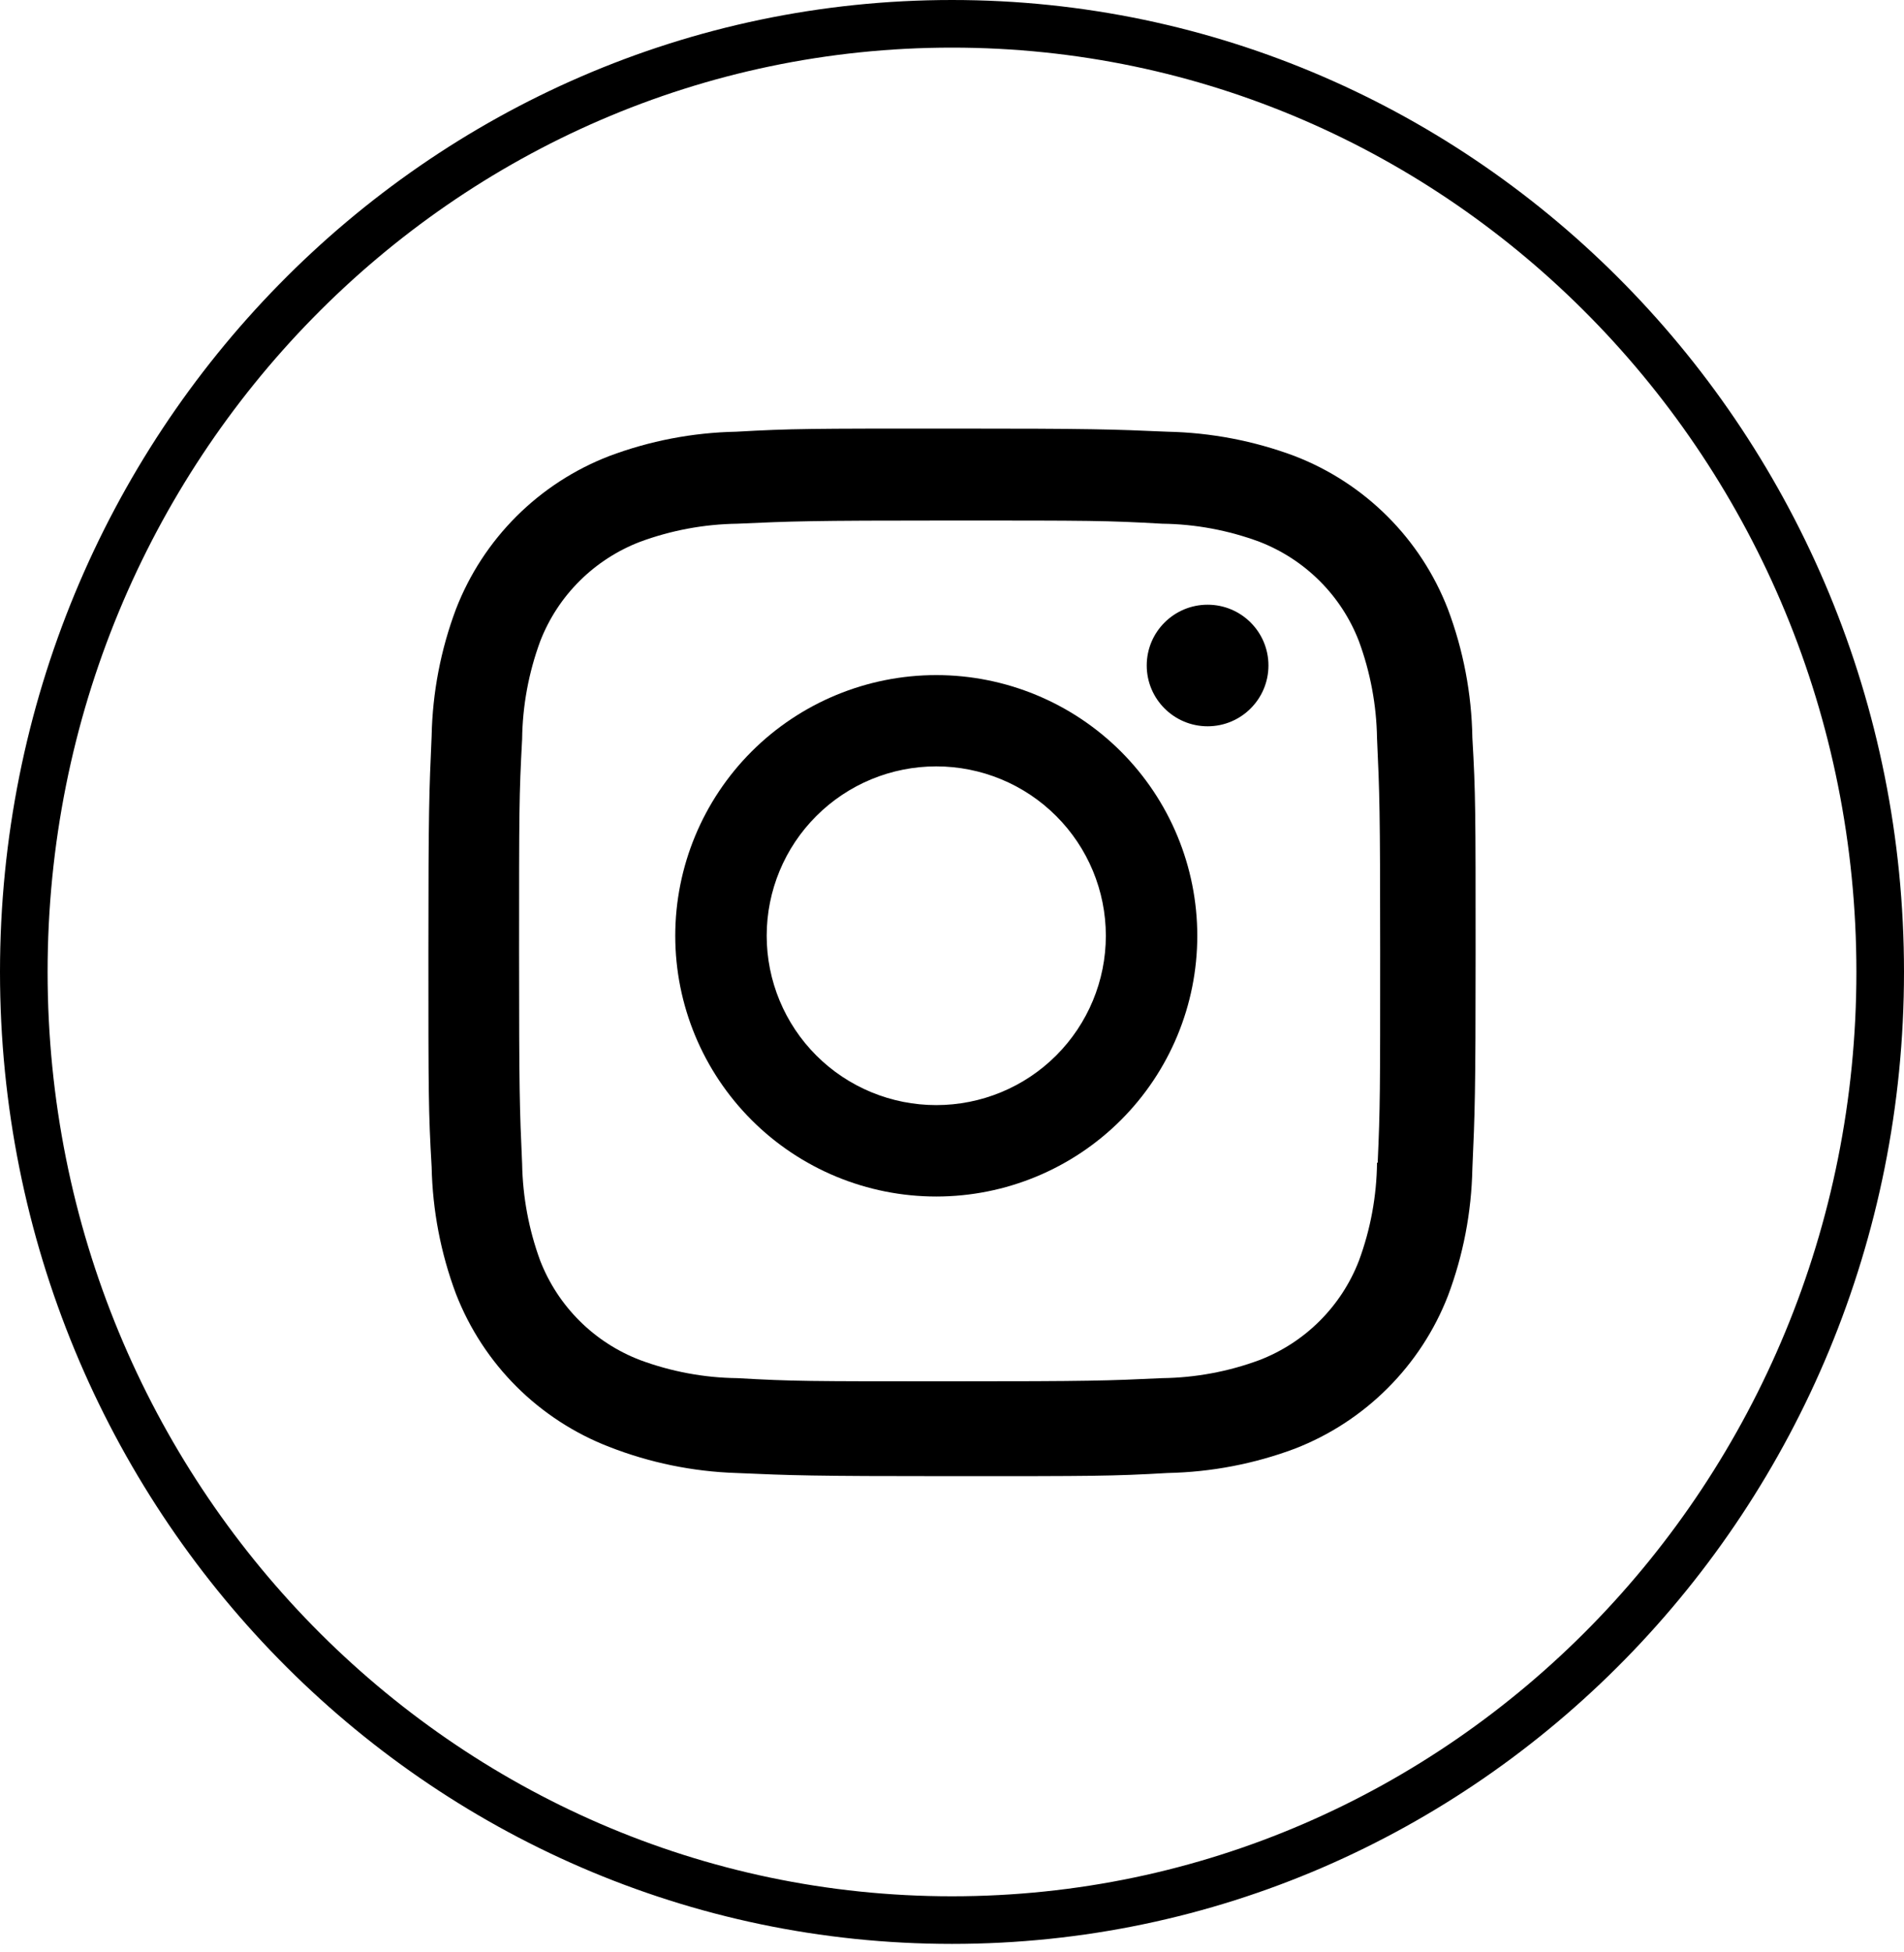 <svg width="40" height="41" viewBox="0 0 40 41" fill="none" xmlns="http://www.w3.org/2000/svg">
<path d="M39.5 20.411C39.5 31.417 30.76 40.322 20 40.322C9.24 40.322 0.5 31.417 0.5 20.411C0.5 9.405 9.24 0.5 20 0.5C30.76 0.5 39.5 9.405 39.5 20.411Z" stroke="black"/>
<path d="M19.669 14.177C18.215 14.177 16.82 14.754 15.792 15.78C14.764 16.807 14.186 18.2 14.186 19.652C14.186 21.104 14.764 22.496 15.792 23.523C16.82 24.55 18.215 25.127 19.669 25.127C21.124 25.127 22.518 24.55 23.547 23.523C24.575 22.496 25.153 21.104 25.153 19.652C25.153 18.2 24.575 16.807 23.547 15.78C22.518 14.754 21.124 14.177 19.669 14.177ZM19.669 23.207C18.724 23.207 17.818 22.833 17.15 22.166C16.482 21.498 16.107 20.594 16.107 19.651C16.107 18.707 16.482 17.802 17.15 17.136C17.818 16.468 18.724 16.094 19.669 16.094C20.614 16.094 21.52 16.468 22.188 17.136C22.856 17.802 23.232 18.707 23.232 19.651C23.232 20.594 22.856 21.498 22.188 22.166C21.52 22.833 20.614 23.207 19.669 23.207Z" fill="black"/>
<path d="M25.37 15.252C26.076 15.252 26.648 14.68 26.648 13.975C26.648 13.27 26.076 12.699 25.37 12.699C24.664 12.699 24.091 13.27 24.091 13.975C24.091 14.68 24.664 15.252 25.37 15.252Z" fill="black"/>
<path d="M30.417 12.789C30.134 12.059 29.702 11.397 29.148 10.844C28.594 10.291 27.931 9.86 27.201 9.578C26.346 9.258 25.443 9.085 24.53 9.066C23.354 9.015 22.981 9 19.998 9C17.014 9 16.632 9 15.465 9.066C14.553 9.084 13.651 9.257 12.797 9.578C12.066 9.86 11.403 10.291 10.849 10.844C10.295 11.397 9.863 12.059 9.58 12.789C9.259 13.642 9.086 14.544 9.068 15.455C9.016 16.628 9 17.001 9 19.98C9 22.959 9 23.338 9.068 24.506C9.087 25.418 9.259 26.319 9.58 27.174C9.864 27.903 10.296 28.565 10.85 29.118C11.404 29.67 12.068 30.102 12.798 30.384C13.65 30.717 14.553 30.903 15.468 30.933C16.644 30.984 17.017 31 20 31C22.983 31 23.366 31 24.532 30.933C25.445 30.914 26.348 30.742 27.203 30.422C27.933 30.139 28.596 29.707 29.15 29.154C29.704 28.601 30.137 27.939 30.42 27.21C30.741 26.356 30.913 25.456 30.932 24.544C30.984 23.37 31 22.998 31 20.018C31 17.038 31 16.66 30.932 15.493C30.917 14.569 30.743 13.654 30.417 12.789ZM28.929 24.416C28.921 25.119 28.793 25.815 28.549 26.475C28.366 26.949 28.085 27.38 27.725 27.739C27.365 28.099 26.933 28.379 26.458 28.562C25.805 28.804 25.114 28.932 24.418 28.941C23.257 28.995 22.93 29.008 19.954 29.008C16.975 29.008 16.671 29.008 15.488 28.941C14.792 28.933 14.102 28.804 13.449 28.562C12.973 28.38 12.539 28.1 12.178 27.741C11.816 27.381 11.534 26.95 11.349 26.475C11.109 25.822 10.981 25.134 10.969 24.439C10.917 23.28 10.905 22.953 10.905 19.982C10.905 17.009 10.905 16.705 10.969 15.523C10.977 14.821 11.106 14.125 11.349 13.466C11.722 12.503 12.486 11.746 13.449 11.377C14.102 11.136 14.792 11.008 15.488 10.998C16.65 10.946 16.976 10.931 19.954 10.931C22.931 10.931 23.236 10.931 24.418 10.998C25.114 11.006 25.805 11.135 26.458 11.377C26.933 11.561 27.364 11.841 27.725 12.201C28.085 12.56 28.366 12.991 28.549 13.466C28.789 14.118 28.918 14.806 28.929 15.501C28.982 16.662 28.995 16.987 28.995 19.96C28.995 22.931 28.995 23.251 28.943 24.417H28.929V24.416Z" fill="black"/>
</svg>
